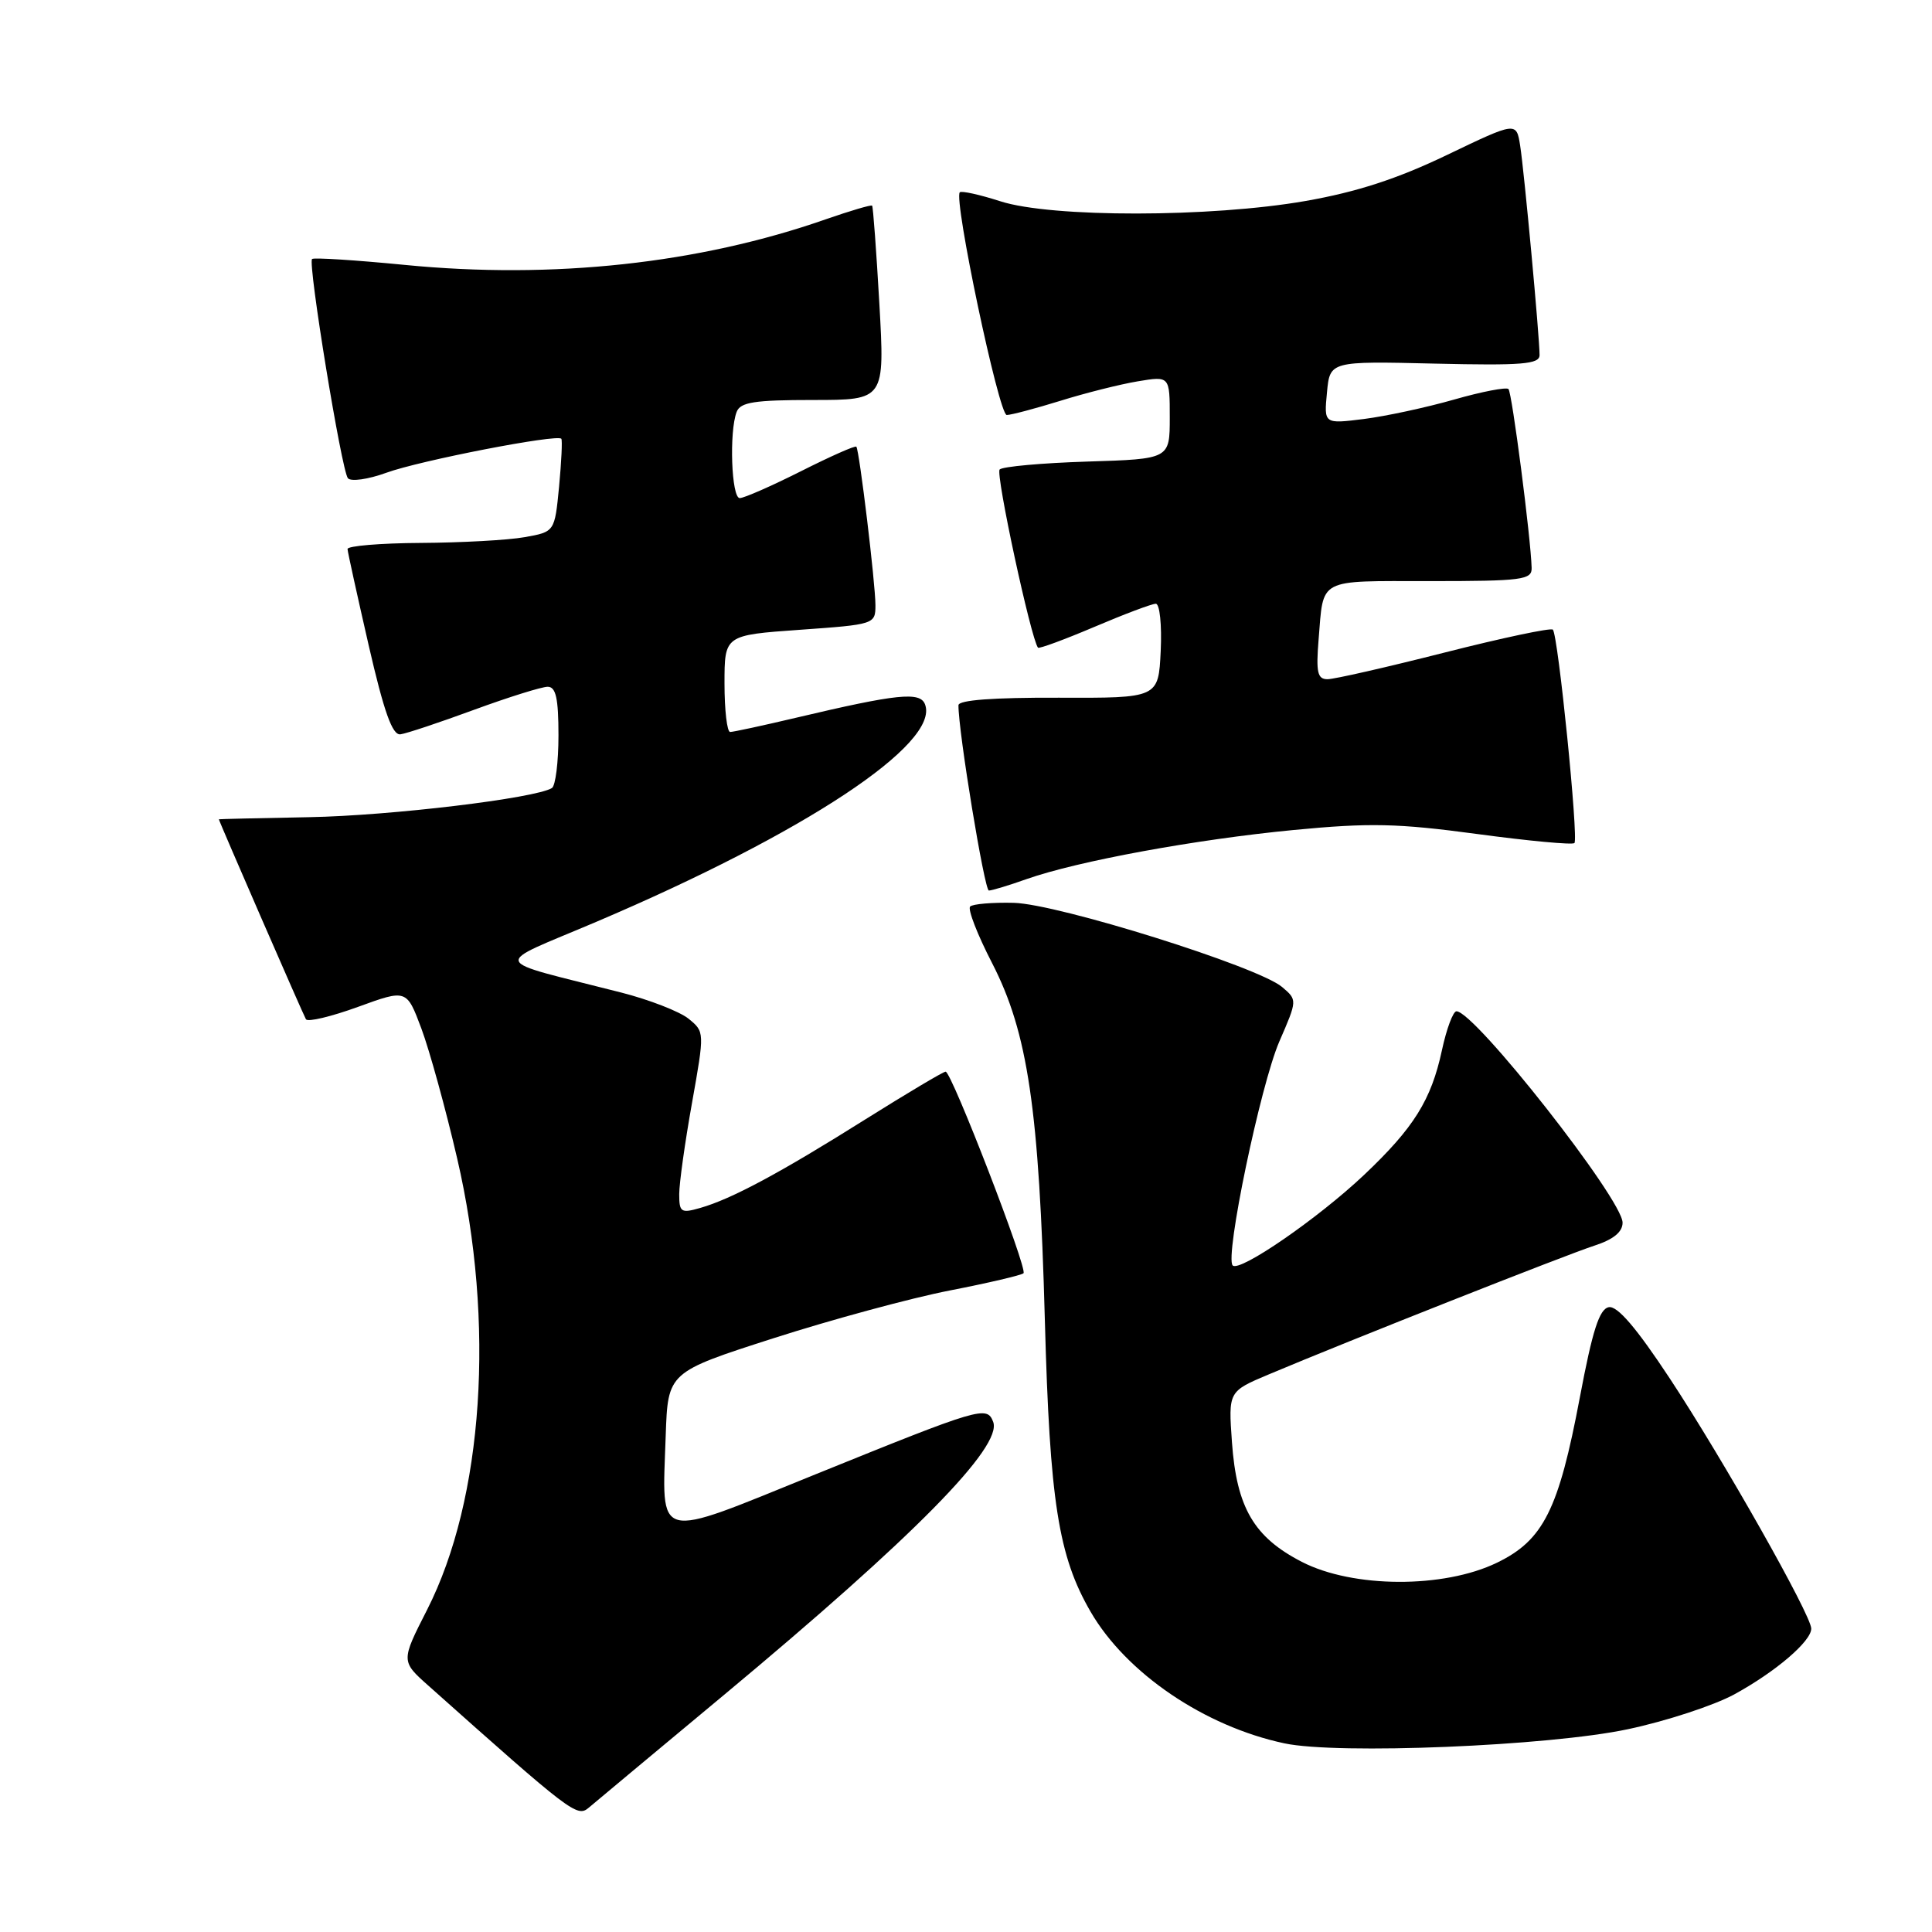 <?xml version="1.0" encoding="UTF-8" standalone="no"?>
<!DOCTYPE svg PUBLIC "-//W3C//DTD SVG 1.1//EN" "http://www.w3.org/Graphics/SVG/1.1/DTD/svg11.dtd" >
<svg xmlns="http://www.w3.org/2000/svg" xmlns:xlink="http://www.w3.org/1999/xlink" version="1.1" viewBox="0 0 256 256">
 <g >
 <path fill="currentColor"
d=" M 96.00 224.53 C 121.12 203.61 132.86 191.69 131.60 188.40 C 130.77 186.24 129.97 186.48 108.00 195.38 C 86.49 204.10 87.73 204.43 88.21 190.22 C 88.50 181.82 88.50 181.82 102.50 177.32 C 110.20 174.85 120.70 172.00 125.83 171.00 C 130.96 170.00 135.36 168.97 135.62 168.71 C 136.19 168.15 126.09 142.00 125.30 142.00 C 124.99 142.00 120.19 144.86 114.62 148.35 C 103.34 155.44 96.92 158.88 92.78 160.06 C 90.24 160.79 90.00 160.63 90.00 158.24 C 90.00 156.80 90.76 151.36 91.69 146.17 C 93.37 136.73 93.37 136.72 91.23 134.98 C 90.05 134.03 86.02 132.46 82.29 131.51 C 64.57 126.98 64.97 128.12 79.03 122.14 C 106.62 110.40 124.57 98.53 122.57 93.33 C 121.92 91.62 118.91 91.93 105.50 95.10 C 101.10 96.14 97.16 96.99 96.75 96.99 C 96.34 97.00 96.00 94.11 96.00 90.58 C 96.00 84.16 96.00 84.16 106.00 83.45 C 115.87 82.75 116.00 82.71 116.00 80.19 C 116.00 77.32 113.87 59.67 113.47 59.19 C 113.32 59.01 110.02 60.48 106.13 62.44 C 102.23 64.40 98.59 66.00 98.02 66.00 C 96.92 66.00 96.60 57.20 97.61 54.58 C 98.10 53.29 99.97 53.00 107.73 53.00 C 117.24 53.00 117.24 53.00 116.52 40.25 C 116.12 33.24 115.69 27.39 115.56 27.25 C 115.43 27.11 112.67 27.93 109.41 29.06 C 92.63 34.93 73.27 37.03 53.62 35.10 C 47.08 34.46 41.56 34.11 41.35 34.32 C 40.77 34.90 45.26 62.37 46.10 63.37 C 46.50 63.84 48.78 63.52 51.17 62.65 C 55.59 61.03 73.88 57.48 74.38 58.14 C 74.53 58.34 74.39 61.19 74.08 64.49 C 73.50 70.47 73.50 70.47 69.50 71.18 C 67.30 71.57 61.11 71.91 55.75 71.94 C 50.39 71.97 46.02 72.34 46.05 72.75 C 46.07 73.16 47.34 78.90 48.85 85.50 C 50.88 94.33 51.99 97.45 53.06 97.30 C 53.85 97.20 58.25 95.73 62.82 94.05 C 67.40 92.37 71.79 91.00 72.57 91.00 C 73.66 91.00 74.00 92.53 74.00 97.44 C 74.00 100.98 73.61 104.12 73.13 104.42 C 70.93 105.78 51.78 108.08 40.98 108.28 C 34.39 108.40 29.00 108.53 29.00 108.56 C 29.00 108.78 40.20 134.51 40.54 135.06 C 40.78 135.45 43.88 134.71 47.43 133.42 C 53.88 131.07 53.88 131.07 55.84 136.30 C 56.91 139.17 59.05 146.91 60.58 153.51 C 65.63 175.24 64.07 198.61 56.59 213.31 C 53.12 220.12 53.12 220.12 56.81 223.40 C 75.70 240.24 76.47 240.83 78.00 239.54 C 78.83 238.84 86.92 232.08 96.00 224.53 Z  M 215.70 229.13 C 220.77 228.06 227.10 225.98 229.79 224.52 C 235.25 221.54 240.00 217.49 240.00 215.80 C 240.00 214.02 228.34 193.40 221.28 182.69 C 216.84 175.95 214.30 172.99 213.17 173.21 C 211.92 173.45 211.01 176.29 209.34 185.15 C 206.53 200.06 204.51 204.09 198.35 207.07 C 191.29 210.49 179.28 210.44 172.51 206.96 C 166.15 203.69 163.86 199.77 163.24 191.10 C 162.76 184.37 162.76 184.37 168.13 182.11 C 178.66 177.67 207.56 166.25 211.25 165.06 C 213.78 164.24 215.00 163.25 215.00 162.01 C 215.00 158.93 195.41 134.00 192.99 134.00 C 192.54 134.00 191.67 136.33 191.06 139.18 C 189.64 145.76 187.35 149.43 180.76 155.67 C 174.67 161.43 164.27 168.60 163.34 167.68 C 162.26 166.60 167.02 143.78 169.52 138.00 C 171.91 132.50 171.91 132.50 169.88 130.78 C 166.71 128.09 140.24 119.79 134.34 119.63 C 131.50 119.56 128.89 119.78 128.55 120.12 C 128.20 120.47 129.51 123.84 131.46 127.62 C 136.20 136.84 137.69 146.93 138.45 174.97 C 139.10 198.97 140.24 206.21 144.52 213.58 C 149.24 221.71 159.60 228.75 170.18 231.00 C 177.23 232.51 205.24 231.36 215.70 229.13 Z  M 136.04 116.48 C 142.80 114.10 158.41 111.23 171.40 109.98 C 181.49 109.01 185.19 109.09 195.73 110.51 C 202.56 111.43 208.36 111.97 208.62 111.71 C 209.18 111.15 206.46 84.12 205.76 83.43 C 205.50 83.16 199.03 84.53 191.40 86.47 C 183.76 88.41 176.79 90.00 175.90 90.00 C 174.57 90.00 174.37 89.09 174.72 84.75 C 175.40 76.50 174.45 77.00 189.47 77.00 C 201.71 77.00 203.00 76.83 202.95 75.25 C 202.84 71.25 200.35 52.02 199.88 51.55 C 199.60 51.27 196.36 51.89 192.69 52.94 C 189.02 53.99 183.64 55.15 180.72 55.52 C 175.43 56.18 175.43 56.18 175.83 52.01 C 176.22 47.85 176.22 47.85 190.11 48.18 C 201.72 48.45 204.00 48.26 204.00 47.05 C 204.00 44.65 201.97 22.73 201.43 19.31 C 200.93 16.12 200.93 16.12 191.72 20.54 C 185.14 23.70 179.78 25.44 173.00 26.63 C 160.43 28.83 139.30 28.85 132.55 26.67 C 129.82 25.79 127.41 25.26 127.18 25.48 C 126.32 26.35 132.36 55.00 133.40 54.99 C 134.01 54.98 137.20 54.13 140.50 53.11 C 143.80 52.08 148.41 50.92 150.75 50.53 C 155.00 49.82 155.00 49.82 155.00 55.32 C 155.00 60.82 155.00 60.82 144.08 61.16 C 138.08 61.35 132.84 61.82 132.46 62.21 C 131.89 62.78 136.61 84.65 137.54 85.82 C 137.68 85.99 141.04 84.75 145.00 83.07 C 148.97 81.38 152.63 80.00 153.15 80.00 C 153.67 80.00 153.96 82.79 153.80 86.25 C 153.50 92.50 153.50 92.50 140.25 92.45 C 131.62 92.42 127.00 92.76 127.00 93.45 C 126.99 97.00 130.45 118.00 131.03 118.00 C 131.43 118.00 133.68 117.32 136.04 116.48 Z "/>
</g>
</svg>